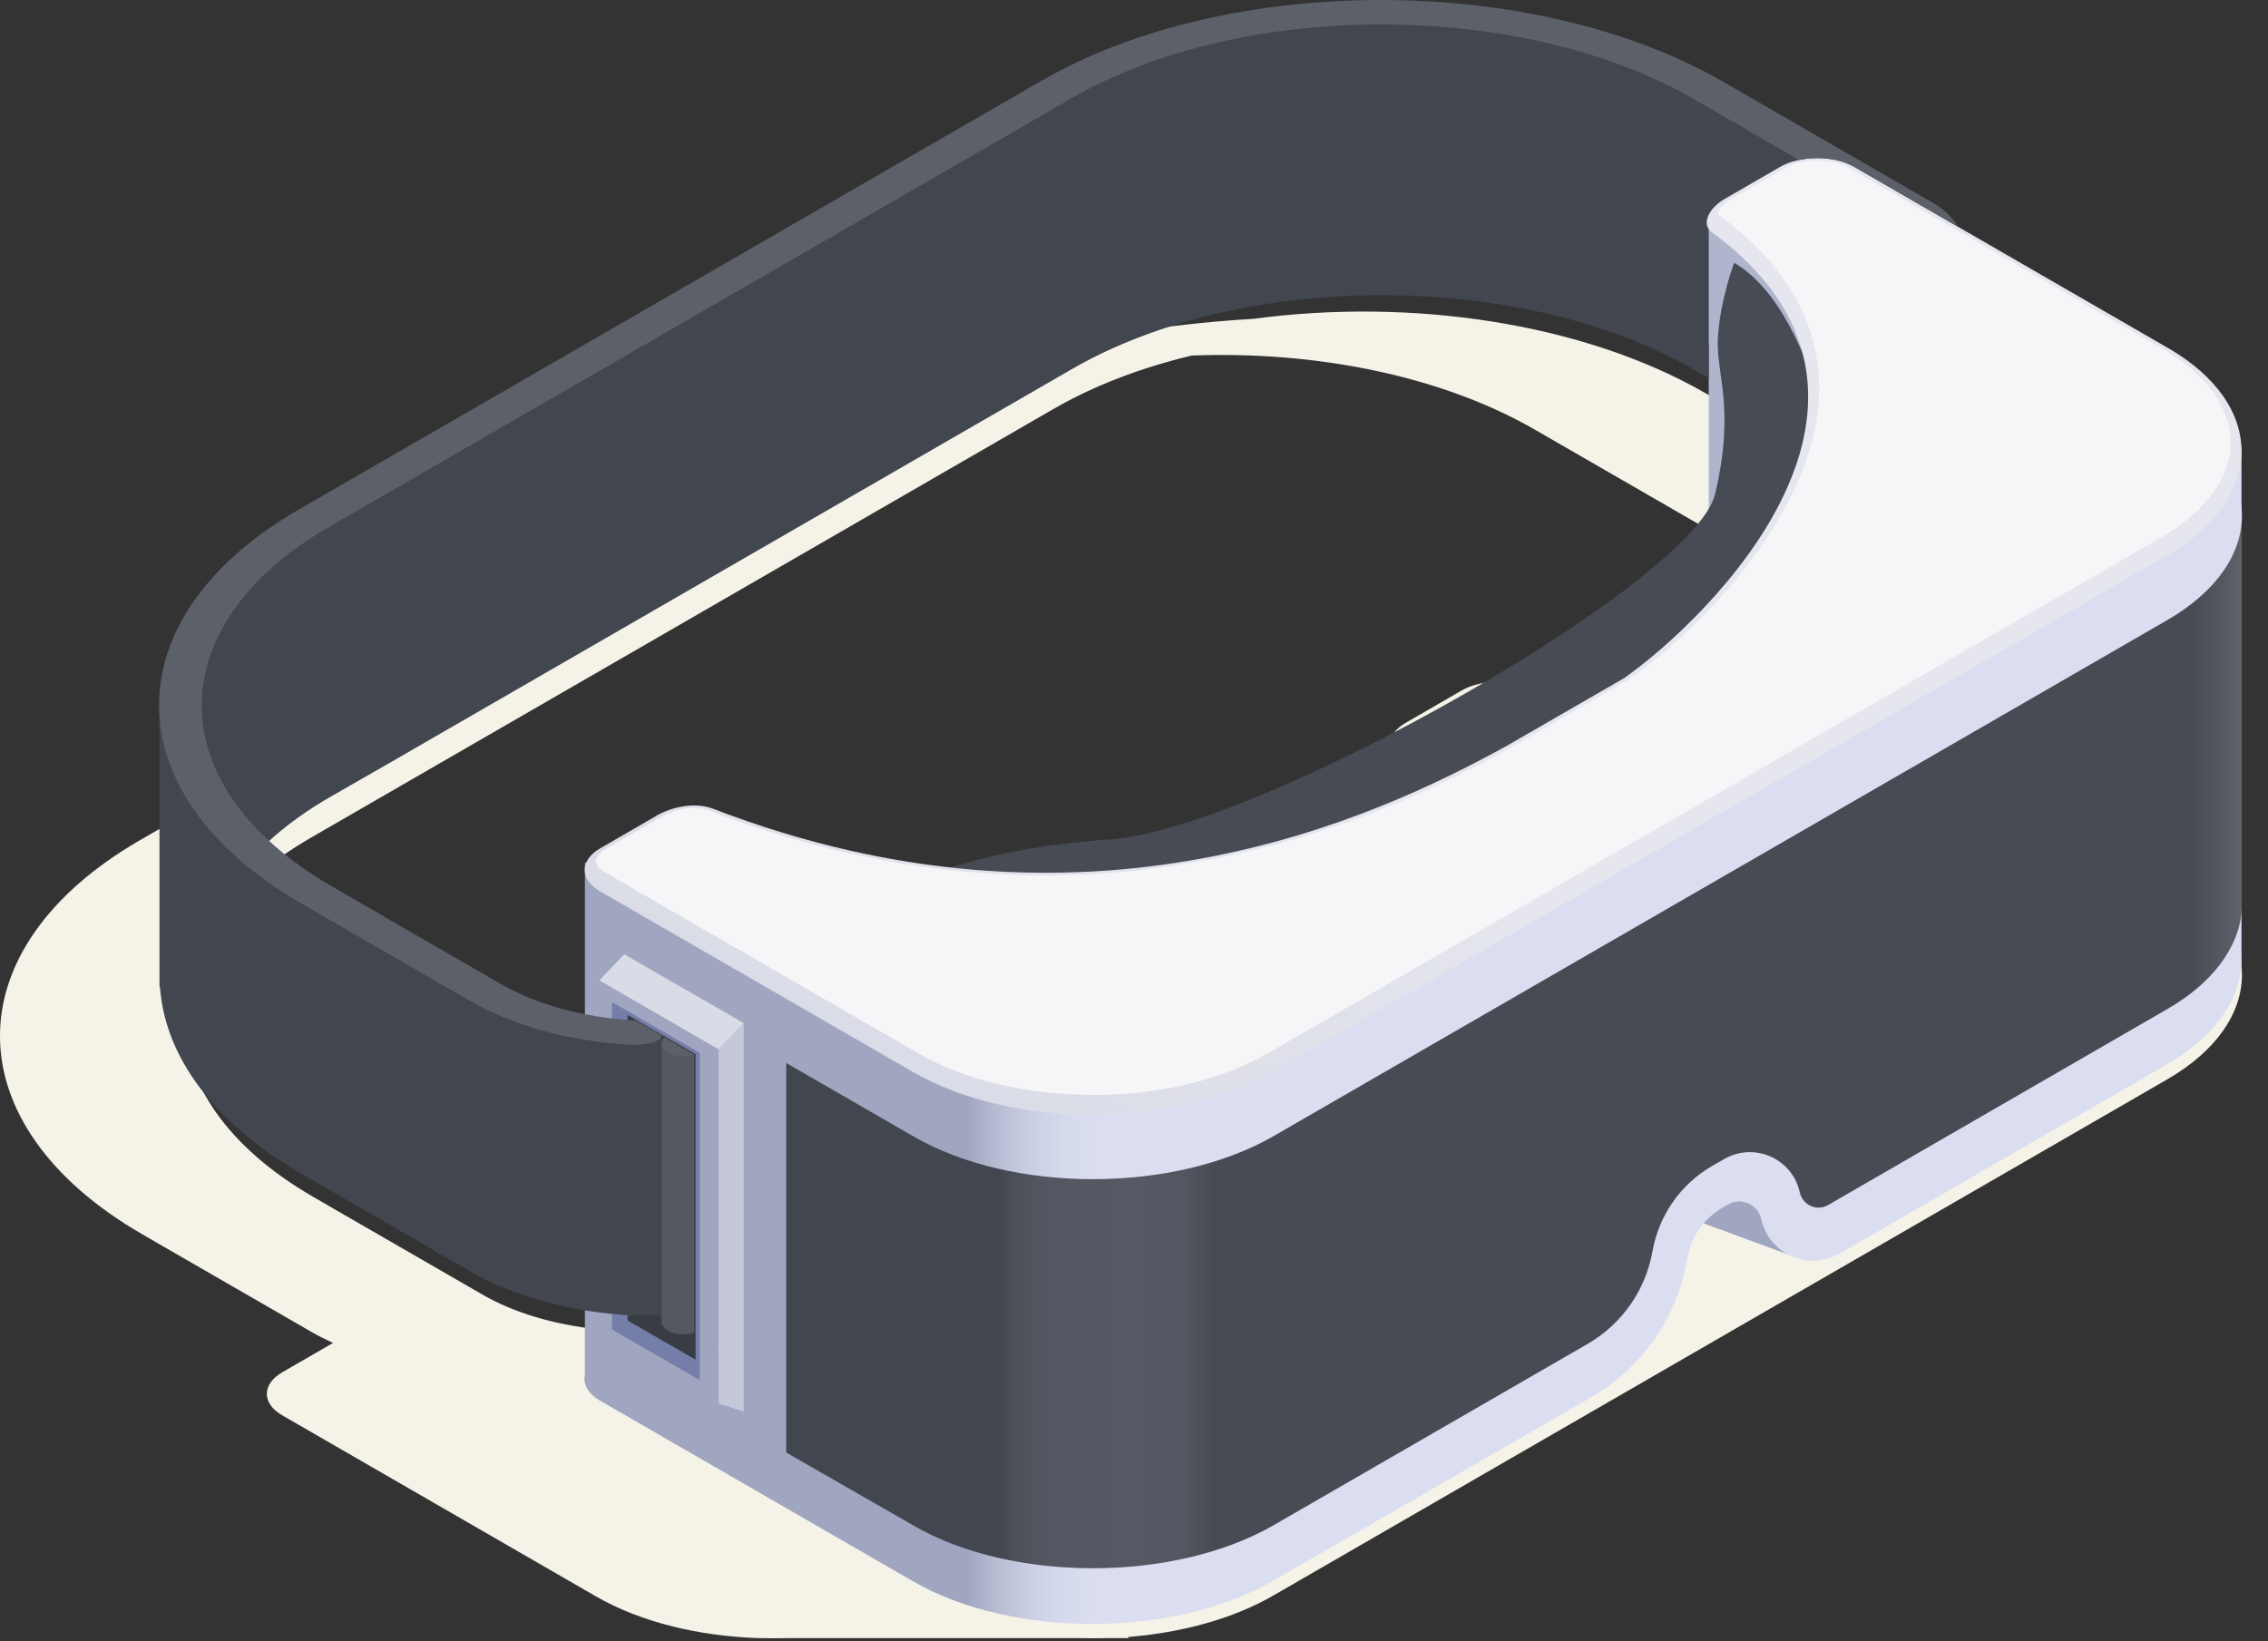 <svg width="76" height="55" viewBox="0 0 76 55" fill="none" xmlns="http://www.w3.org/2000/svg">
<rect x="0" y="0" width="76" height="55" fill="#333333" stroke="none"/>
<path d="M72.65 29.194L62.154 23.135C61.461 22.736 60.34 22.736 59.648 23.135L57.775 24.218C57.274 24.506 57.009 25.044 57.37 25.316C58.52 26.164 59.316 27.049 59.832 27.963L51.48 23.142C50.787 22.744 49.667 22.744 48.974 23.142L47.102 24.226C46.6 24.513 46.335 25.051 46.696 25.324C54.208 30.83 46.637 38.238 43.763 40.265L39.841 42.528C37.63 43.752 34.151 45.462 29.691 46.295C27.841 45.956 25.902 45.418 23.897 44.644C23.757 44.592 23.61 44.562 23.462 44.548H23.455H23.433C23.389 44.548 23.352 44.548 23.308 44.548H20.035C18.575 44.393 17.219 43.995 16.165 43.383L12.244 41.12L11.234 40.538L10.497 40.11C4.725 36.779 4.695 31.375 10.43 28.066L35.3 13.707C36.664 12.918 38.242 12.321 39.93 11.916C44.05 11.754 48.281 12.579 51.436 14.4L59.817 19.235C60.444 19.103 60.488 19.221 60.982 19.508L60.281 18.675C60.082 18.351 63.134 17.215 62.802 17.031L60.576 15.749C60.93 15.778 61.262 15.867 61.535 16.021L65.014 18.034C64.815 17.709 64.542 17.444 64.21 17.252L57.163 13.184C53.05 10.81 47.271 9.977 42.008 10.685C37.254 10.957 32.573 12.056 29.566 13.795L4.696 28.154C-1.592 31.781 -1.563 37.707 4.769 41.364L5.506 41.791L6.516 42.373L10.438 44.636C10.666 44.769 10.909 44.887 11.16 45.005L9.465 45.985C8.772 46.383 8.764 47.032 9.457 47.43L19.954 53.489C21.465 54.366 23.426 54.831 25.423 54.897H25.541C25.814 54.904 26.087 54.904 26.352 54.897H36.215C36.487 54.904 36.76 54.904 37.025 54.897H37.836L37.785 54.86C39.576 54.72 41.315 54.256 42.687 53.459L72.621 36.174C75.945 34.25 75.967 31.117 72.658 29.208L72.65 29.194ZM30.568 14.355C32.028 13.515 33.723 12.889 35.536 12.476C35.109 12.675 34.689 12.896 34.291 13.125L16.607 22.412L30.568 14.355Z" fill="#F5F2E8"/>
<path d="M59.92 42.041L56.898 40.928C56.898 40.928 56.942 39.425 58.408 39.299C59.875 39.181 61.468 40.766 59.92 42.041Z" fill="#A0A6C0"/>
<path d="M8.528 28.007C8.528 28.007 7.054 27.955 6.545 25.935C6.036 23.916 6.007 21.07 7.879 19.412C9.751 17.753 31.518 5.215 31.518 5.215C31.518 5.215 37.821 1.249 41.934 0.748C46.04 0.247 50.801 0.35 53.322 1.36C55.843 2.37 63.775 7.124 63.775 7.124L57.723 12.476C57.723 12.476 55.416 10.419 50.986 9.918C46.556 9.417 43.769 8.495 36.612 11.716C29.455 14.938 8.543 28.007 8.543 28.007H8.528Z" fill="#41464F"/>
<path d="M57.259 7.456V21.034L63.296 16.287L59.949 7.751L57.259 7.456Z" fill="#B0B5CE"/>
<path d="M58.114 8.797C58.114 8.797 57.649 10.021 57.568 11.289C57.487 12.557 58.165 13.611 57.472 16.559C56.779 19.508 42.258 27.756 37.239 28.125C32.219 28.493 31.71 29.488 30.052 29.26C28.393 29.031 25.857 27.601 24.501 28.478C23.145 29.355 36.546 35.341 41.617 33.498C46.688 31.655 61.379 19.906 61.703 18.667C62.028 17.429 61.011 10.471 58.106 8.805L58.114 8.797Z" fill="#464B54"/>
<path d="M75.112 32.326V14.974L67.233 17.407C67.233 17.407 66.591 32.628 75.112 32.326Z" fill="#DADEF0"/>
<path d="M57.769 40.442L57.901 40.369L57.769 40.442Z" fill="url(#paint0_linear_76_1023)"/>
<path d="M74.966 31.258C74.663 30.322 73.889 32.039 72.644 31.324L63.85 26.253C63.157 25.855 62.036 25.855 61.344 26.253L59.471 27.336C58.97 27.624 58.815 28.051 59.066 28.434C62.184 33.137 60.452 36.1 53.877 39.897L49.948 42.16C43.373 45.956 32.021 45.971 23.876 44.172C23.22 44.025 22.475 44.12 21.982 44.408L20.448 45.292L20.412 45.315L20.109 45.491C19.416 45.889 19.409 46.538 20.102 46.936L30.599 52.995C33.908 54.904 39.333 54.897 42.665 52.973L50.832 48.263L53.331 46.818C55.019 45.845 56.191 44.165 56.53 42.241L56.545 42.152C56.67 41.445 57.098 40.833 57.724 40.472L57.835 40.405L57.894 40.368C58.343 40.11 58.911 40.361 59.022 40.862C59.28 42.027 60.584 42.602 61.624 42.02H61.631L64.867 40.147L72.599 35.68C74.206 34.752 75.039 33.543 75.106 32.327C75.106 32.275 75.106 32.231 75.106 32.179C75.106 31.869 75.054 31.56 74.958 31.258H74.966Z" fill="url(#paint1_linear_76_1023)"/>
<path d="M60.267 20.584C60.09 20.621 59.928 20.68 59.781 20.746C59.736 20.768 59.692 20.791 59.655 20.813L57.783 21.896C57.282 22.184 57.127 22.611 57.378 22.987C57.407 23.031 57.437 23.083 57.466 23.127L54.112 26.172L36.967 31.051L19.615 29.105V44.821L20.441 45.292L30.34 50.968L30.62 51.13C33.93 53.039 39.355 53.032 42.687 51.108L53.206 45.034C54.348 44.371 55.144 43.236 55.373 41.938C55.587 40.73 56.316 39.683 57.378 39.071L57.776 38.843C58.786 38.26 60.068 38.828 60.311 39.963C60.407 40.39 60.886 40.604 61.262 40.383L64.461 38.533L72.614 33.823C73.086 33.55 73.491 33.255 73.83 32.938C74.398 32.407 74.774 31.832 74.973 31.243C75.076 30.933 75.12 30.631 75.12 30.321V17.341L60.267 20.569V20.584Z" fill="url(#paint2_linear_76_1023)"/>
<path d="M19.6 46.206V28.898L23.698 29.945L22.504 46.928L19.6 46.206Z" fill="#A0A6C0"/>
<path d="M21.826 31.928V46.376L26.345 48.985V34.538L21.826 31.928Z" fill="#A0A6C0"/>
<path d="M24.922 45.646L24.082 45.38L20.079 43.066L20.116 42.874L24.922 45.646Z" fill="#D9DBE6"/>
<path d="M72.65 13.817L69.805 12.173C68.169 13.589 66.532 15.004 65.006 16.537C62.434 19.117 60.134 21.844 56.795 23.466C56.743 23.488 56.692 23.503 56.64 23.525C56.028 24.085 55.313 24.608 54.48 25.088L50.559 27.351C43.984 31.147 32.043 31.066 23.897 29.267C23.241 29.12 22.497 29.215 22.003 29.503L20.131 30.587C19.438 30.985 19.43 31.633 20.123 32.031L30.62 38.09C33.93 39.999 39.355 39.992 42.687 38.068L72.621 20.783C75.945 18.859 75.967 15.726 72.658 13.817H72.65Z" fill="url(#paint3_linear_76_1023)"/>
<path d="M21.996 27.336C22.497 27.049 23.264 26.864 23.89 27.1C36.414 31.928 46.033 27.454 50.507 24.985L54.429 22.722C57.311 20.687 64.874 13.287 57.363 7.781C56.994 7.515 57.267 6.977 57.768 6.682L59.64 5.599C60.333 5.201 61.454 5.193 62.147 5.599L72.643 11.658C75.953 13.567 75.931 16.7 72.606 18.623L42.672 35.909C39.347 37.833 33.915 37.84 30.605 35.931L20.109 29.872C19.416 29.474 19.423 28.825 20.116 28.427L21.988 27.344L21.996 27.336Z" fill="url(#paint4_linear_76_1023)"/>
<path d="M36.612 36.69C34.401 36.69 32.337 36.203 30.796 35.311L20.299 29.252C20.086 29.134 19.968 28.987 19.968 28.854C19.968 28.721 20.093 28.567 20.307 28.449L22.179 27.365C22.496 27.181 22.901 27.07 23.255 27.07C23.44 27.07 23.609 27.1 23.757 27.159C27.494 28.604 31.29 29.333 35.034 29.333C42.877 29.333 48.752 26.09 50.683 25.021L54.612 22.751C56.809 21.203 60.922 17.215 60.959 13.065C60.981 10.824 59.846 8.849 57.583 7.19C57.546 7.124 57.649 6.888 57.951 6.711L59.824 5.628C60.104 5.465 60.494 5.377 60.9 5.377C61.305 5.377 61.689 5.465 61.961 5.628L72.458 11.687C73.932 12.534 74.743 13.655 74.743 14.827C74.743 15.999 73.917 17.149 72.421 18.011L42.487 35.297C40.924 36.196 38.838 36.697 36.605 36.697L36.612 36.69Z" fill="#F6F6F8"/>
<path d="M24.922 34.287L24.082 35.172L20.079 32.857L20.919 31.98L24.922 34.287Z" fill="#D9DBE6"/>
<path d="M20.079 32.857V44.717L24.082 47.032V35.172L20.079 32.857Z" fill="#A0A6C0"/>
<path d="M20.507 33.579V44.555L23.448 46.25V35.282L20.507 33.579Z" fill="#757EA9"/>
<path d="M21.03 34.014V44.253L23.308 45.565V35.326L21.03 34.014Z" fill="#373C45"/>
<path d="M24.081 35.172V47.032L24.921 47.305V34.287L24.081 35.172Z" fill="#C4C8D8"/>
<path d="M57.259 11.532V12.675L56.788 12.402C51.016 9.07 41.662 9.055 35.927 12.365L12.863 25.677L11.86 26.252L11.049 26.717C5.315 30.026 5.344 35.429 11.116 38.761L16.777 42.034C17.986 42.734 19.593 43.169 21.288 43.265L21.163 44.083C19.136 43.972 17.219 43.449 15.774 42.616L10.113 39.343C3.789 35.695 3.759 29.768 10.04 26.134L10.85 25.67L11.853 25.095L34.917 11.783C41.028 8.252 50.905 8.171 57.259 11.532Z" fill="#41464F"/>
<path d="M5.344 23.672V33.041C5.344 33.041 6.641 36.174 7.776 37.147C8.911 38.12 17.034 42.8 17.034 42.8L21.162 44.083V35.017L18.037 34.169L8.115 28.574L6.604 25.699L5.344 23.672Z" fill="#41464F"/>
<path d="M21.288 34.198L22.179 34.714V44.083H21.162L19.776 43.84L20.764 34.81L21.288 34.198Z" fill="#41464F"/>
<path d="M12.855 30.705L11.845 30.122L11.108 29.695C5.337 26.363 5.307 20.96 11.042 17.65L35.912 3.291C41.647 -0.018 51.008 -0.004 56.773 3.328L60.288 5.363C60.915 5.23 61.638 5.304 62.139 5.591L65.618 7.603C65.419 7.279 65.146 7.014 64.814 6.822L57.768 2.753C51.443 -0.903 41.182 -0.918 34.895 2.709L10.025 17.068C3.737 20.695 3.766 26.621 10.098 30.277L10.835 30.705L11.845 31.287L15.767 33.55C17.212 34.383 19.128 34.906 21.155 35.017L21.28 34.199C19.578 34.103 17.978 33.668 16.769 32.968L12.848 30.705H12.855Z" fill="#5C6068"/>
<path d="M21.162 35.016C21.162 35.016 22.061 35.039 22.187 34.714L21.295 34.198L20.757 34.655L21.17 35.016H21.162Z" fill="#5C6068"/>
<path d="M22.172 35.017V44.275C22.172 44.275 22.172 44.297 22.172 44.304V44.326C22.187 44.422 22.253 44.518 22.379 44.592C22.622 44.732 22.983 44.754 23.263 44.658V35.334L22.165 35.009L22.172 35.017Z" fill="#545961"/>
<path d="M22.268 34.766C22.099 34.928 22.136 35.142 22.379 35.275C22.622 35.407 22.983 35.437 23.264 35.341L22.268 34.766Z" fill="#5C6068"/>
<defs>
<linearGradient id="paint0_linear_76_1023" x1="57.769" y1="40.406" x2="57.901" y2="40.406" gradientUnits="userSpaceOnUse">
<stop offset="0.09" stop-color="#41464F"/>
<stop offset="0.25" stop-color="#41464F"/>
<stop offset="0.26" stop-color="#4D515A"/>
<stop offset="0.28" stop-color="#545761"/>
<stop offset="0.33" stop-color="#565963"/>
<stop offset="0.36" stop-color="#545761"/>
<stop offset="0.37" stop-color="#4D515A"/>
<stop offset="0.38" stop-color="#464B54"/>
<stop offset="0.82" stop-color="#464B54"/>
<stop offset="0.97" stop-color="#464B54"/>
<stop offset="1" stop-color="#5E626A"/>
</linearGradient>
<linearGradient id="paint1_linear_76_1023" x1="19.601" y1="40.184" x2="75.12" y2="40.184" gradientUnits="userSpaceOnUse">
<stop offset="0.01" stop-color="#A0A6C0"/>
<stop offset="0.23" stop-color="#A0A6C0"/>
<stop offset="0.25" stop-color="#B9BED5"/>
<stop offset="0.27" stop-color="#CBD0E4"/>
<stop offset="0.29" stop-color="#D6DAED"/>
<stop offset="0.31" stop-color="#DADEF0"/>
<stop offset="0.63" stop-color="#DADEF0"/>
<stop offset="0.65" stop-color="#DADEF0"/>
<stop offset="1" stop-color="#DADEF0"/>
</linearGradient>
<linearGradient id="paint2_linear_76_1023" x1="19.608" y1="34.958" x2="75.12" y2="34.958" gradientUnits="userSpaceOnUse">
<stop offset="0.09" stop-color="#41464F"/>
<stop offset="0.25" stop-color="#41464F"/>
<stop offset="0.26" stop-color="#4D515A"/>
<stop offset="0.28" stop-color="#545761"/>
<stop offset="0.33" stop-color="#565963"/>
<stop offset="0.36" stop-color="#545761"/>
<stop offset="0.37" stop-color="#4D515A"/>
<stop offset="0.38" stop-color="#464B54"/>
<stop offset="0.82" stop-color="#464B54"/>
<stop offset="0.97" stop-color="#464B54"/>
<stop offset="1" stop-color="#5E626A"/>
</linearGradient>
<linearGradient id="paint3_linear_76_1023" x1="19.335" y1="25.84" x2="76.056" y2="25.84" gradientUnits="userSpaceOnUse">
<stop offset="0.01" stop-color="#A0A6C0"/>
<stop offset="0.23" stop-color="#A0A6C0"/>
<stop offset="0.25" stop-color="#B9BED5"/>
<stop offset="0.27" stop-color="#CBD0E4"/>
<stop offset="0.29" stop-color="#D6DAED"/>
<stop offset="0.31" stop-color="#DADEF0"/>
<stop offset="0.63" stop-color="#DADEF0"/>
<stop offset="0.65" stop-color="#DADEF0"/>
<stop offset="1" stop-color="#DADEF0"/>
</linearGradient>
<linearGradient id="paint4_linear_76_1023" x1="29.419" y1="57.654" x2="44.994" y2="27.064" gradientUnits="userSpaceOnUse">
<stop stop-color="#C4C7D8"/>
<stop offset="0.19" stop-color="#B1B5CB"/>
<stop offset="0.54" stop-color="#D9DBE6"/>
<stop offset="1" stop-color="#E5E6EE"/>
</linearGradient>
</defs>
</svg>
